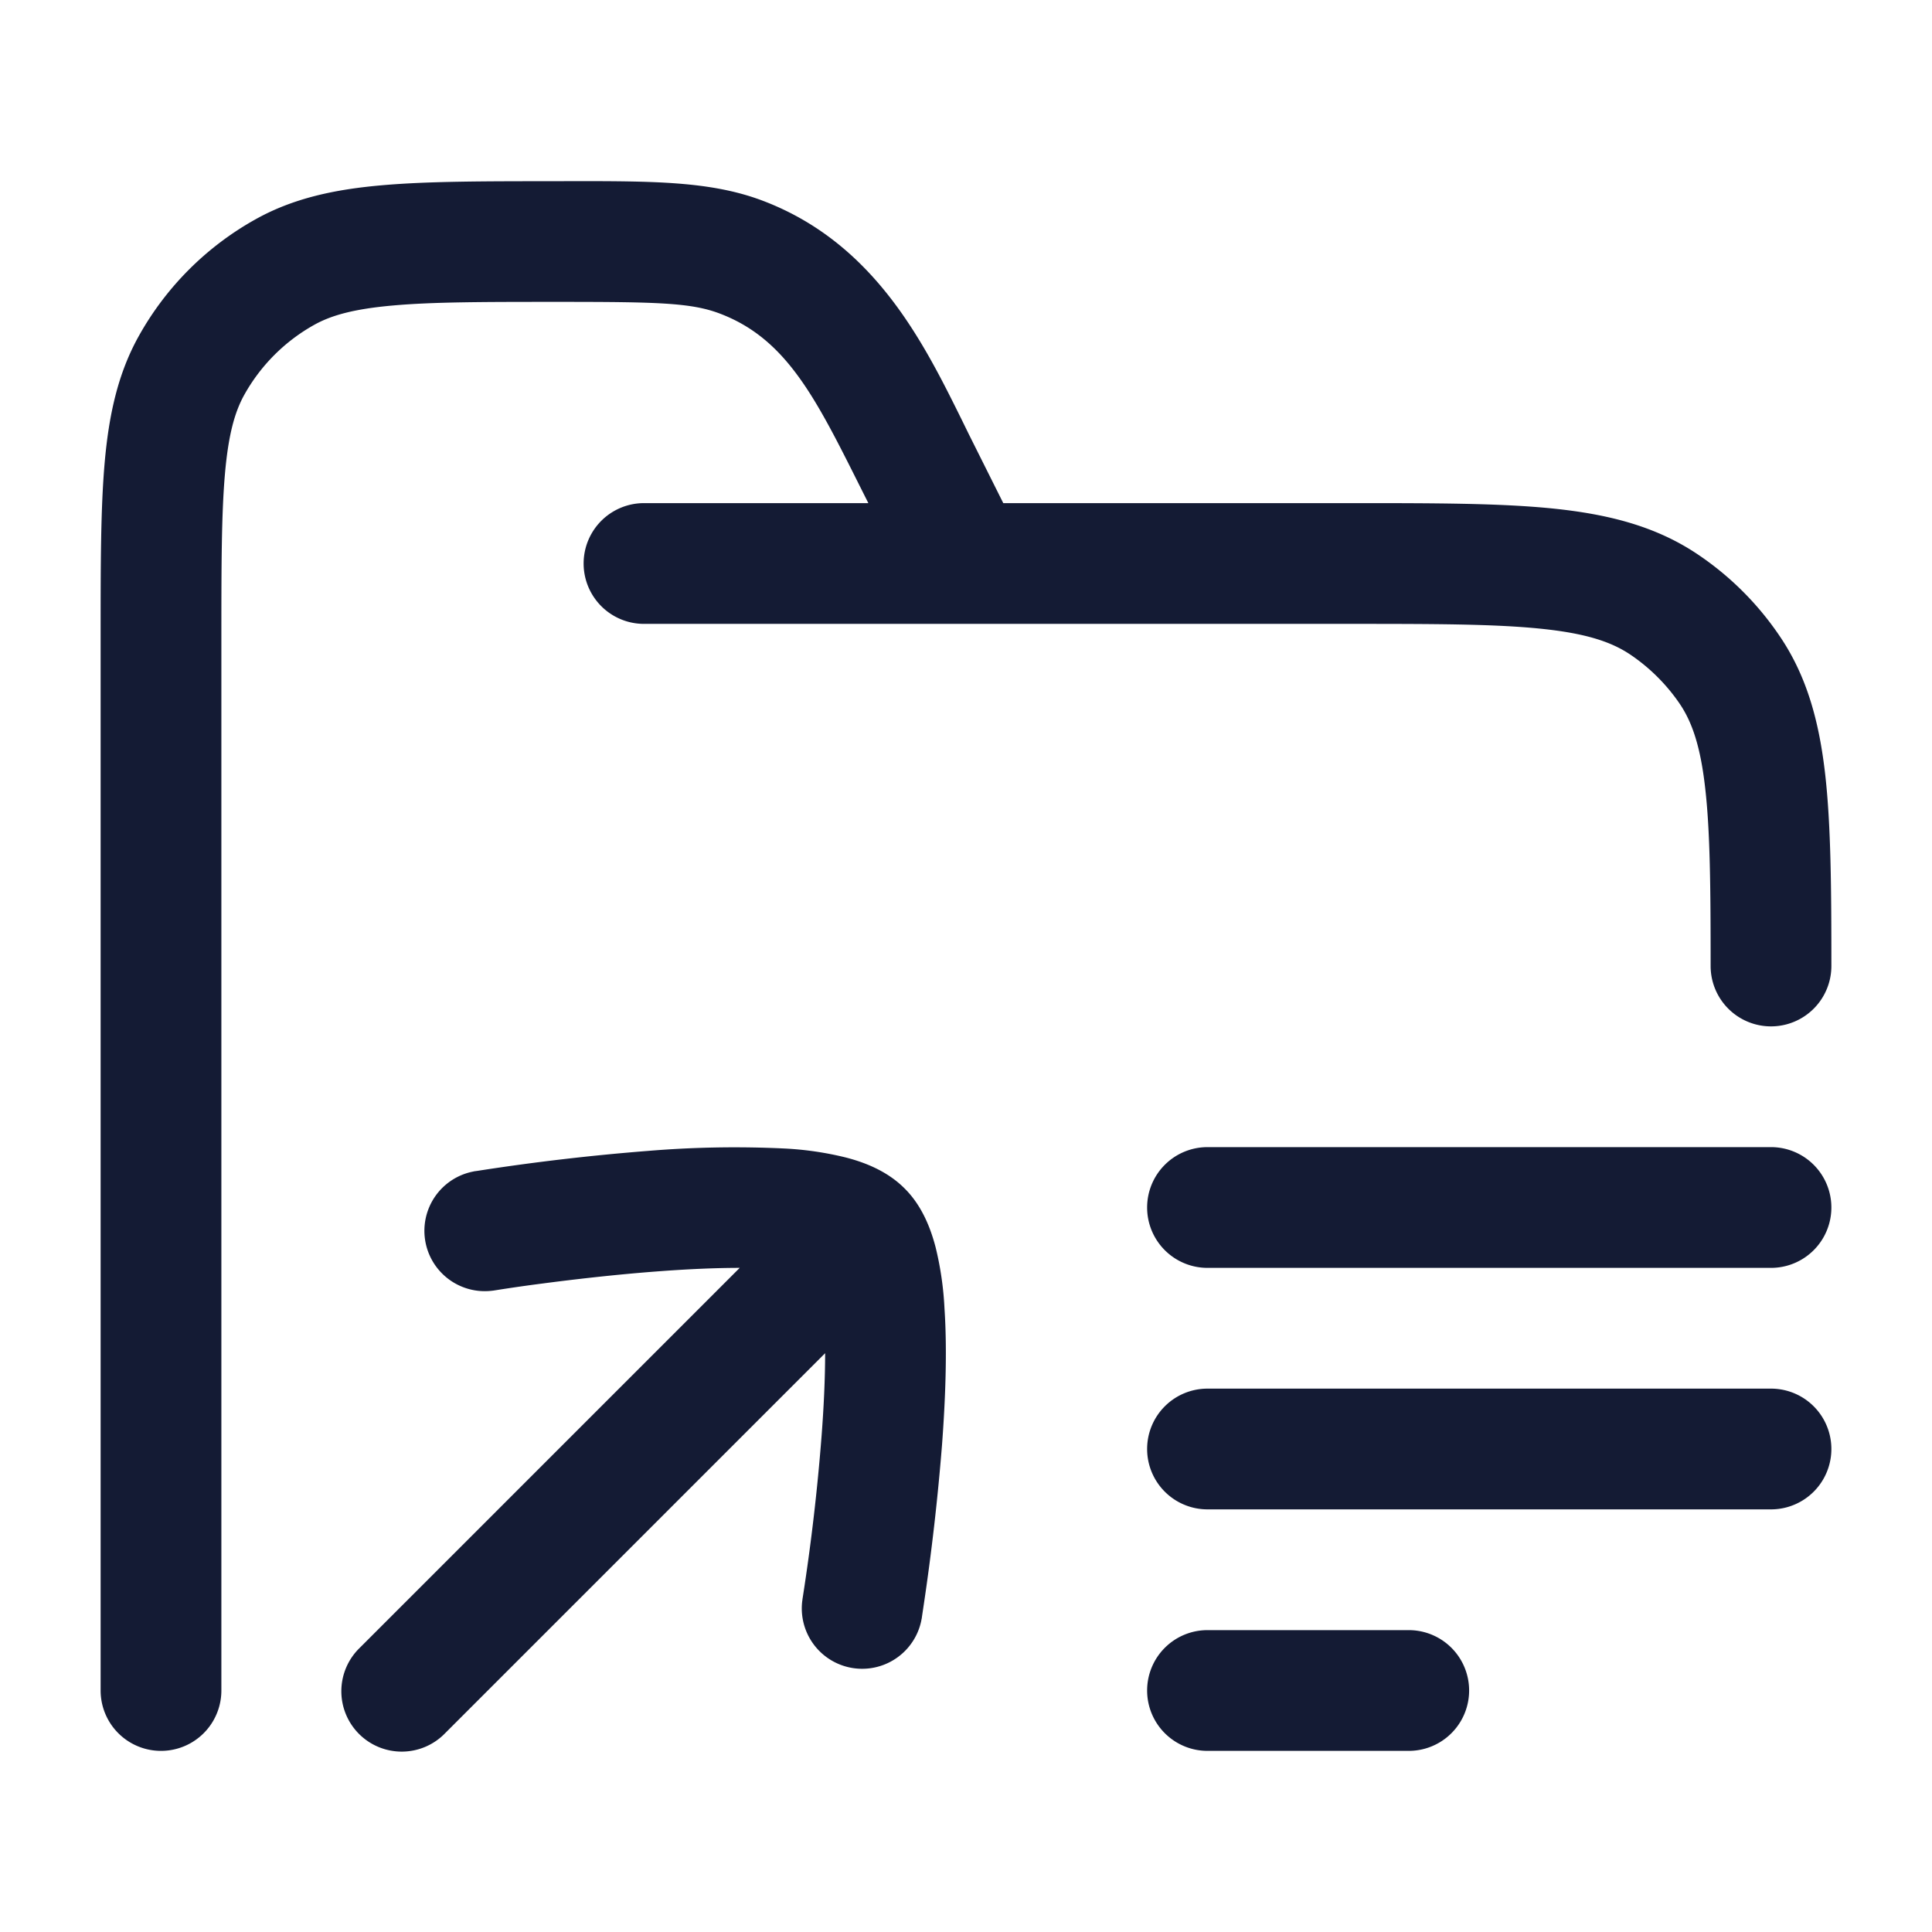 <svg xmlns="http://www.w3.org/2000/svg" width="24" height="24" fill="none"><path fill="#141B34" fill-rule="evenodd" d="M8.936 3.893c-.352-.132-.769-.143-1.992-.143-.921 0-1.564 0-2.063.045-.488.043-.767.123-.977.24a2.25 2.25 0 0 0-.869.869c-.117.21-.197.489-.24.977-.044.5-.045 1.142-.045 2.063V21a.75.75 0 0 1-1.5 0V7.91c0-.88 0-1.588.05-2.16.052-.59.162-1.106.425-1.577a3.75 3.75 0 0 1 1.448-1.448c.47-.263.987-.373 1.577-.424.572-.05 1.28-.05 2.16-.05h.034l.139-.001c1.029 0 1.74 0 2.38.239 1.395.523 2.007 1.762 2.48 2.717l.094.192.426.852h4.327c1.02 0 1.841 0 2.5.067.681.07 1.271.216 1.793.565.41.274.761.625 1.035 1.035.335.5.483 1.064.556 1.71.071.633.076 1.414.076 2.373a.75.75 0 0 1-1.5 0c0-.982-.006-1.672-.067-2.205-.058-.52-.162-.82-.312-1.045a2.3 2.3 0 0 0-.621-.62c-.235-.157-.55-.263-1.111-.32-.575-.059-1.32-.06-2.389-.06H8a.75.75 0 0 1 0-1.5h2.787l-.107-.213c-.554-1.107-.917-1.833-1.744-2.144M14.25 15a.75.75 0 0 1 .75-.75h7a.75.75 0 0 1 0 1.5h-7a.75.75 0 0 1-.75-.75m0 3a.75.75 0 0 1 .75-.75h7a.75.75 0 0 1 0 1.5h-7a.75.75 0 0 1-.75-.75m0 3a.75.75 0 0 1 .75-.75h2.5a.75.75 0 0 1 0 1.5H15a.75.75 0 0 1-.75-.75m-8.37-6.447a.75.75 0 0 0 .24 1.48h.002l.008-.001.032-.005a20 20 0 0 1 .579-.083c.381-.05.893-.11 1.422-.15.354-.027.707-.044 1.026-.044l-4.72 4.72a.75.75 0 1 0 1.061 1.06l4.72-4.72c0 .32-.017.673-.044 1.027a26 26 0 0 1-.233 2.001l-.005.032v.008l-.001.001a.75.75 0 0 0 1.48.241v-.004l.003-.01.005-.036.02-.134a29 29 0 0 0 .227-1.986c.042-.56.066-1.169.031-1.692a4 4 0 0 0-.11-.762c-.057-.218-.161-.51-.386-.733-.224-.225-.515-.329-.733-.385a4 4 0 0 0-.762-.111 13 13 0 0 0-1.692.03 28 28 0 0 0-2.12.248l-.037.005-.01.002z" clip-rule="evenodd"/></svg>